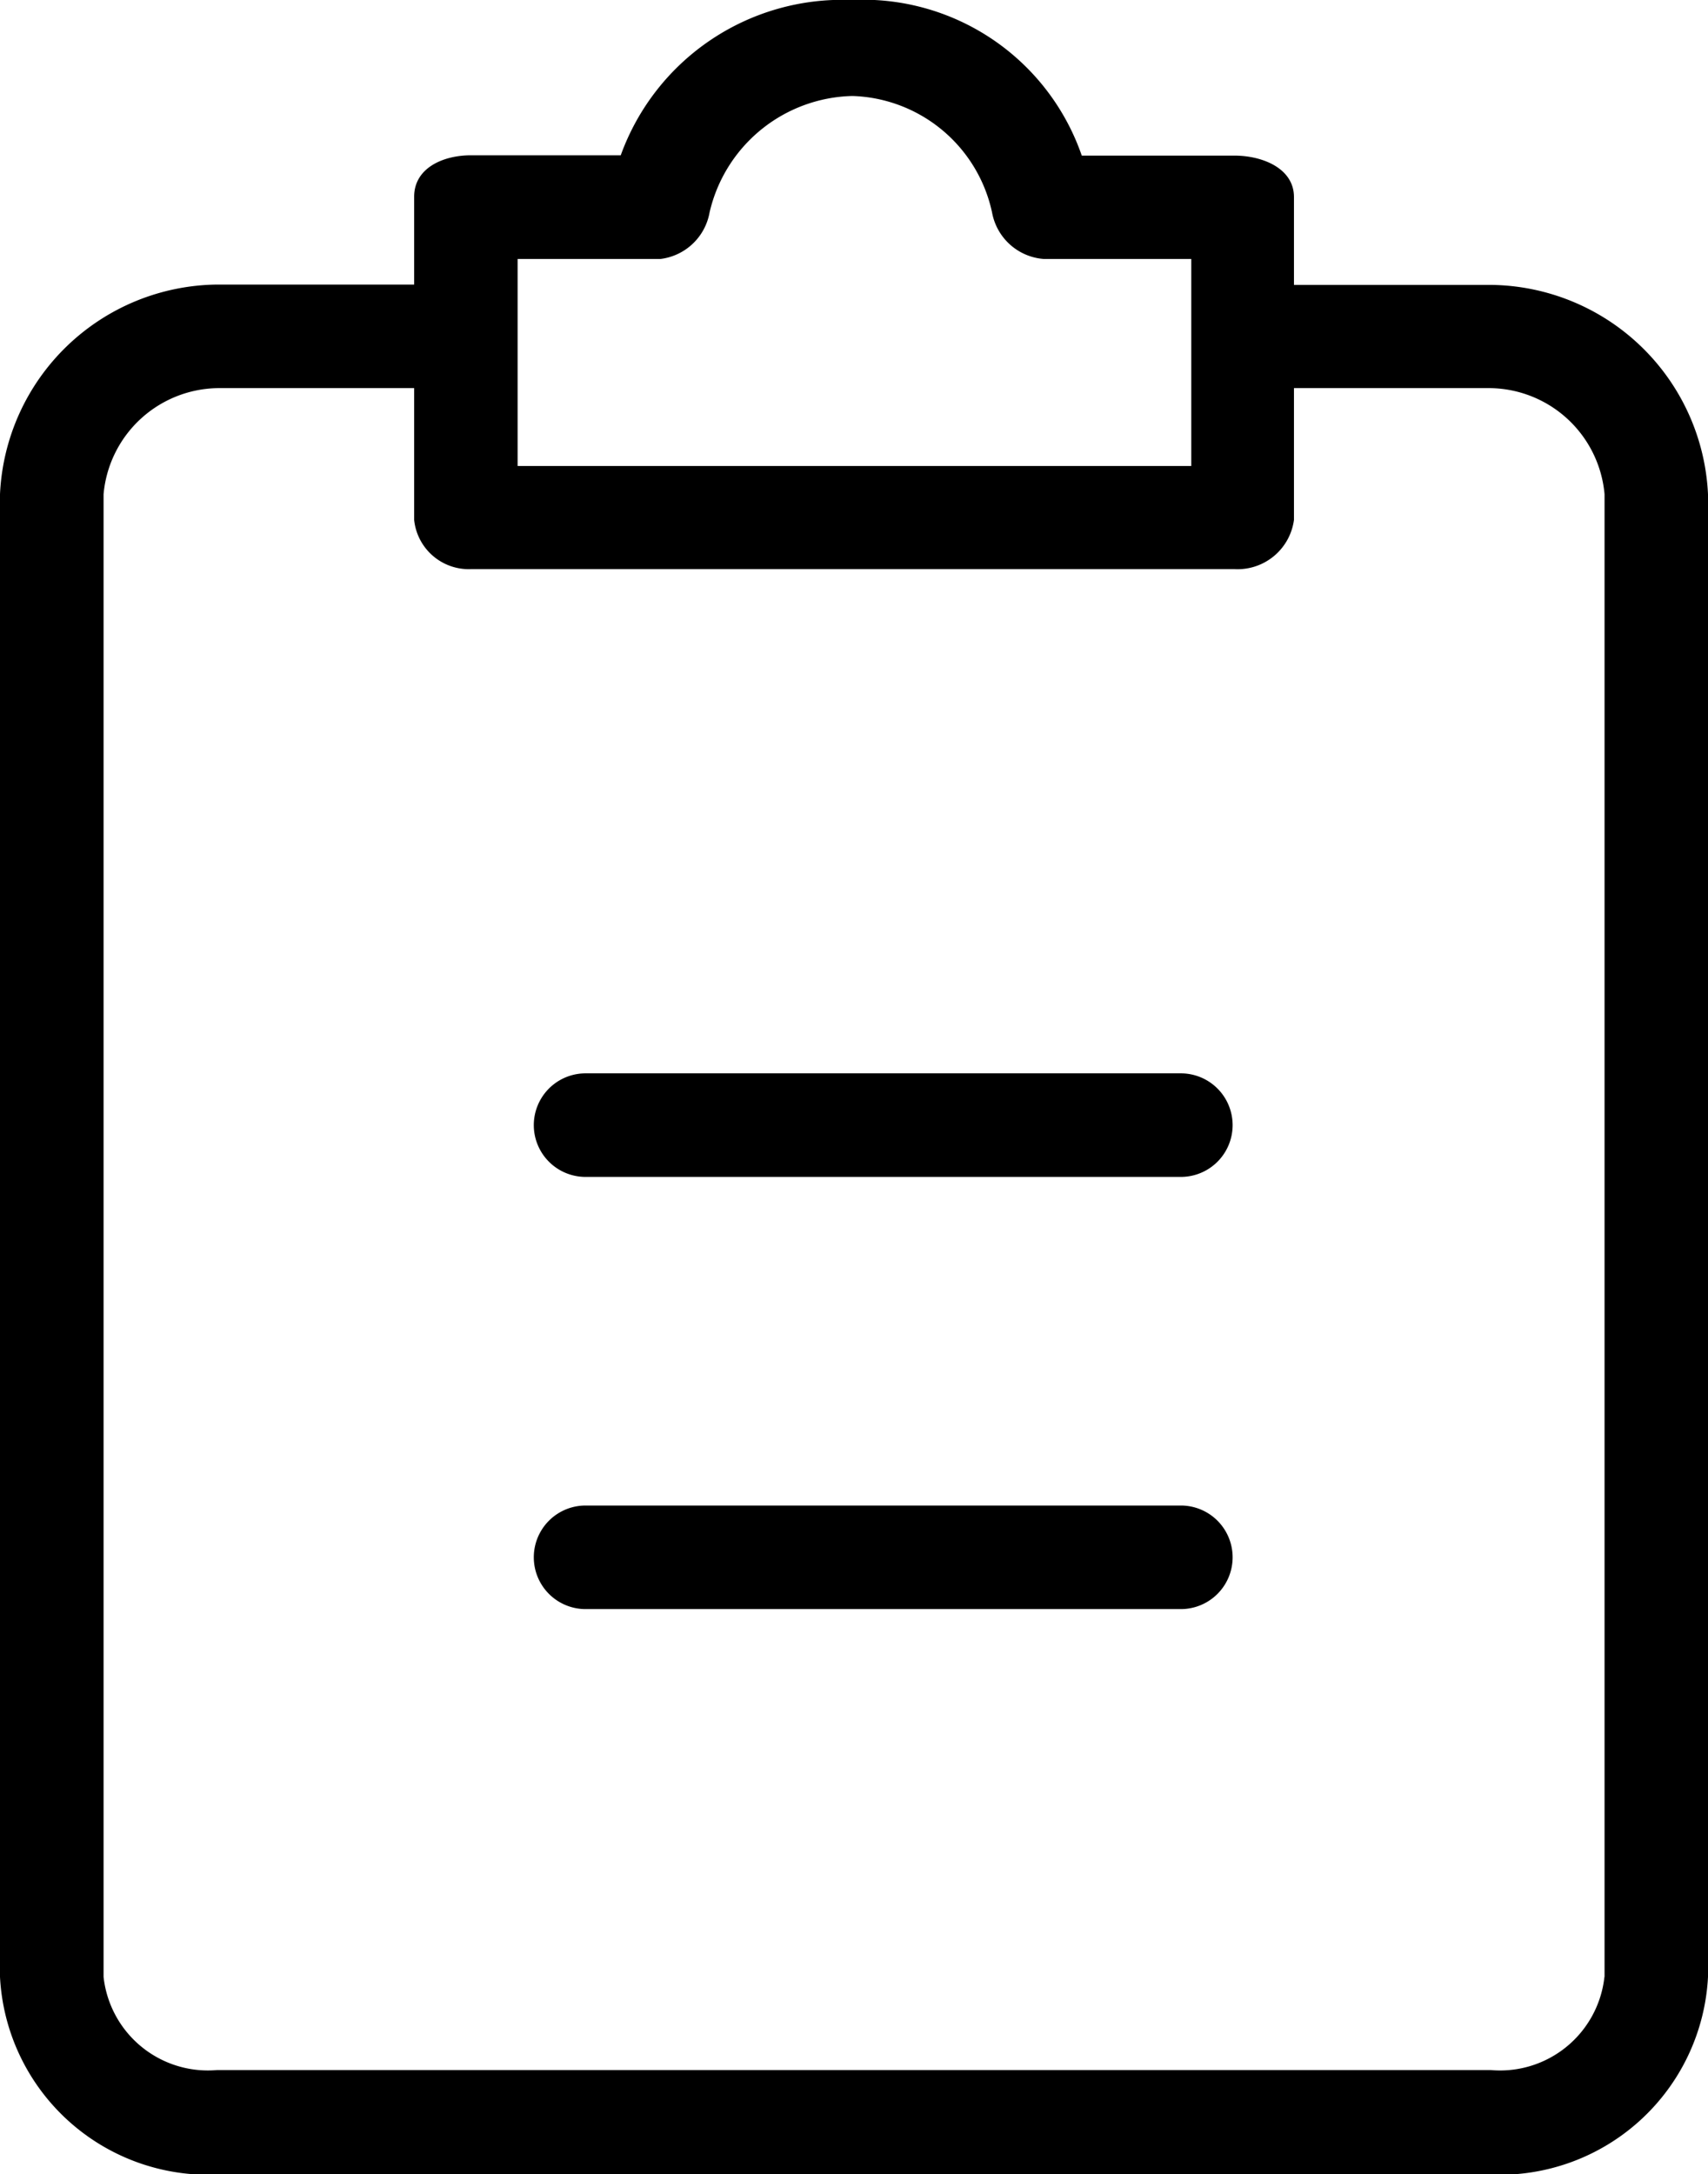<svg xmlns="http://www.w3.org/2000/svg" viewBox="0 0 15.552 19.795"><defs></defs><g transform="translate(0 0)"><path class="a" d="M60.61,2.594H58.819v-.8c0-.259-.283-.377-.542-.377h-1.39A2.108,2.108,0,0,0,54.789,0a2.144,2.144,0,0,0-2.1,1.414H51.326c-.259,0-.518.118-.518.377v.8H49.016A2,2,0,0,0,47.037,4.5V18A1.9,1.9,0,0,0,49.016,19.8H60.61A1.9,1.9,0,0,0,62.589,18V4.5A2,2,0,0,0,60.61,2.594Zm-8.86-.236h1.3a.518.518,0,0,0,.448-.424,1.367,1.367,0,0,1,1.3-1.06,1.343,1.343,0,0,1,1.272,1.06.518.518,0,0,0,.471.424h1.343V4.243H51.75ZM61.646,18a.956.956,0,0,1-1.037.848H49.016A.956.956,0,0,1,47.98,18V4.5a1.06,1.06,0,0,1,1.037-.966h1.791v1.2a.5.5,0,0,0,.518.448h6.951a.518.518,0,0,0,.542-.448v-1.2H60.61a1.06,1.06,0,0,1,1.037.966V18Z" transform="translate(-47.037 0)"/><path class="a" d="M204.439,256.034h-5.42a.471.471,0,0,0,0,.943h5.42a.471.471,0,0,0,0-.943Z" transform="translate(-193.687 -242.326)"/><path class="a" d="M204.439,256.034h-5.42a.471.471,0,0,0,0,.943h5.42a.471.471,0,0,0,0-.943Z" transform="translate(-193.687 -246.261)"/></g></svg>